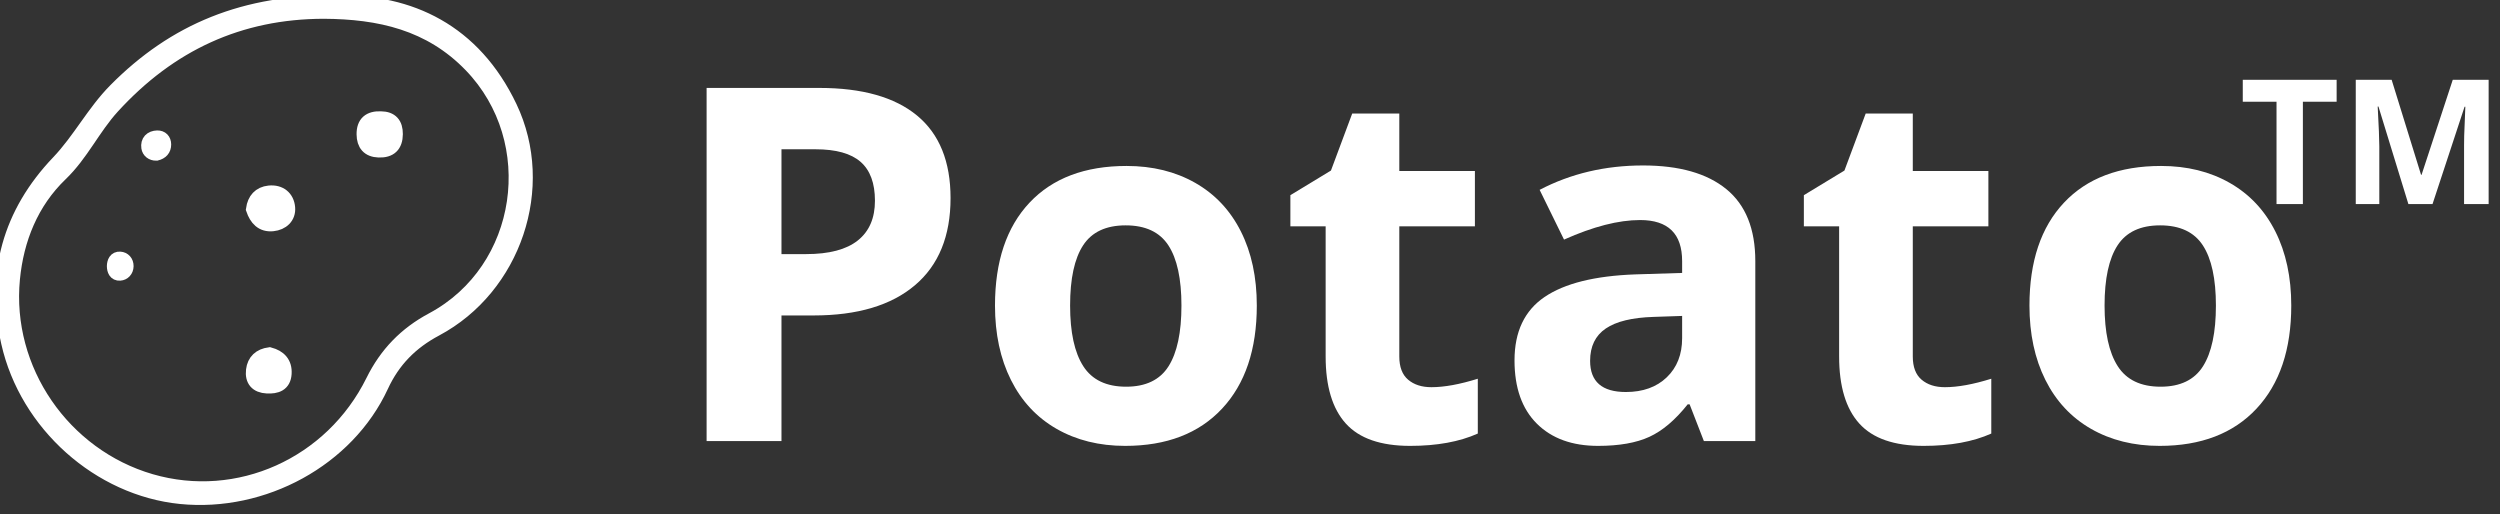 <?xml version="1.0" encoding="utf-8"?>
<!-- Generator: Adobe Illustrator 16.0.0, SVG Export Plug-In . SVG Version: 6.00 Build 0)  -->
<!DOCTYPE svg PUBLIC "-//W3C//DTD SVG 1.1//EN" "http://www.w3.org/Graphics/SVG/1.1/DTD/svg11.dtd">
<svg version="1.1" id="Layer_1" xmlns="http://www.w3.org/2000/svg" xmlns:xlink="http://www.w3.org/1999/xlink" x="0px" y="0px"
	 width="535.736px" height="110.25px" viewBox="0 0 535.736 110.25" enable-background="new 0 0 535.736 110.25"
	 xml:space="preserve">
<rect x="0" y="0" width="535.736" height="110.25" fill="#333333" stroke="none"/>
<g>
	<path fill="#FFFFFF" stroke="#FFFFFF" stroke-width="3" stroke-miterlimit="10" d="M109.321,22.948
		C101.544,6.615,87.824,0.227,72.308,0.533C52.438,0.229,37.37,6.534,24.729,19.297c-4.698,4.742-7.684,10.669-12.249,15.451
		C2.047,45.677-1.573,58.684,1.742,73.402c3.954,17.563,19.536,31.359,36.966,33.105c17.722,1.775,35.755-8.019,43.043-23.781
		c2.553-5.522,6.381-9.349,11.635-12.147C110.204,61.618,117.49,40.111,109.321,22.948z M92.648,68.469
		c-5.729,3.063-9.877,7.336-12.769,13.187c-8.867,17.938-28.885,26.843-47.568,21.401C13.605,97.607,0.89,79.282,2.773,59.768
		c0.819-8.502,3.979-16.415,10.252-22.438c4.473-4.292,6.981-9.9,11.115-14.427C36.373,9.505,51.277,2.552,69.402,2.523
		C81.286,2.6,92.127,4.958,100.875,14.012C116.555,30.242,112.576,57.82,92.648,68.469z"/>
	<path fill="#FFFFFF" stroke="#FFFFFF" stroke-width="3" stroke-miterlimit="10" d="M81.607,25.353
		c2.242,0.022,3.238,1.21,3.222,3.393c-0.021,2.446-1.257,3.596-3.671,3.508c-2.211-0.082-3.22-1.317-3.245-3.458
		C77.882,26.3,79.215,25.26,81.607,25.353z"/>
	<path fill="#FFFFFF" stroke="#FFFFFF" stroke-width="3" stroke-miterlimit="10" d="M54.208,44.834
		c0.292-2.073,1.44-3.36,3.446-3.573c2.312-0.246,3.905,1.051,4.095,3.244c0.172,2.013-1.276,3.34-3.296,3.548
		C56.139,48.291,54.901,46.859,54.208,44.834z"/>
	<path fill="#FFFFFF" stroke="#FFFFFF" stroke-width="3" stroke-miterlimit="10" d="M57.757,75.914
		c2.121,0.575,3.379,1.872,3.237,4.156c-0.146,2.347-1.782,2.847-3.77,2.75c-2.216-0.106-3.263-1.338-3.008-3.491
		C54.458,77.33,55.707,76.195,57.757,75.914z"/>
	<path fill="#FFFFFF" stroke="#FFFFFF" stroke-width="3" stroke-miterlimit="10" d="M33.51,32.933
		c-0.938,0.021-1.616-0.536-1.73-1.327c-0.19-1.317,0.596-2.11,1.917-2.152c0.914-0.028,1.476,0.565,1.487,1.481
		C35.198,32.036,34.552,32.672,33.51,32.933z"/>
	<path fill="#FFFFFF" stroke="#FFFFFF" stroke-width="3" stroke-miterlimit="10" d="M24.401,57.025
		c0.029-0.879,0.355-1.667,1.315-1.604c0.827,0.054,1.423,0.682,1.411,1.616c-0.016,0.928-0.646,1.56-1.445,1.61
		C24.731,58.713,24.412,57.9,24.401,57.025z"/>
</g>
<g enable-background="new    ">
	<path fill="#FFFFFF" d="M203.698,42.445c0,8.144-2.545,14.372-7.634,18.685c-5.09,4.313-12.327,6.47-21.712,6.47h-6.884v26.914
		h-16.045v-75.67h24.171c9.178,0,16.157,1.976,20.936,5.926C201.308,28.722,203.698,34.613,203.698,42.445z M167.467,54.453h5.279
		c4.934,0,8.626-0.975,11.076-2.924c2.45-1.949,3.675-4.788,3.675-8.515c0-3.761-1.027-6.538-3.08-8.333
		c-2.053-1.794-5.271-2.691-9.653-2.691h-7.298V54.453z"/>
	<path fill="#FFFFFF" d="M269.326,65.478c0,9.42-2.484,16.787-7.453,22.101c-4.969,5.314-11.887,7.971-20.755,7.971
		c-5.556,0-10.455-1.217-14.699-3.648c-4.244-2.434-7.505-5.927-9.782-10.481s-3.416-9.868-3.416-15.941
		c0-9.454,2.467-16.804,7.401-22.049c4.934-5.244,11.87-7.867,20.807-7.867c5.555,0,10.455,1.208,14.699,3.623
		c4.244,2.416,7.505,5.884,9.782,10.403C268.188,54.108,269.326,59.405,269.326,65.478z M229.318,65.478
		c0,5.729,0.94,10.059,2.821,12.991c1.88,2.934,4.943,4.399,9.187,4.399c4.209,0,7.237-1.457,9.083-4.374
		c1.846-2.915,2.769-7.254,2.769-13.017c0-5.728-0.932-10.023-2.795-12.888c-1.863-2.863-4.917-4.296-9.161-4.296
		c-4.21,0-7.246,1.423-9.109,4.271C230.249,55.41,229.318,59.716,229.318,65.478z"/>
	<path fill="#FFFFFF" d="M306.747,82.972c2.76,0,6.072-0.604,9.938-1.812v11.749c-3.934,1.76-8.765,2.64-14.492,2.64
		c-6.314,0-10.912-1.596-13.793-4.787c-2.882-3.191-4.322-7.979-4.322-14.363V48.501h-7.557v-6.677l8.695-5.279l4.555-12.215h10.093
		v12.318h16.2v11.853h-16.2v27.897c0,2.243,0.63,3.899,1.89,4.969C303.012,82.438,304.677,82.972,306.747,82.972z"/>
	<path fill="#FFFFFF" d="M365.13,94.514l-3.054-7.867h-0.414c-2.657,3.348-5.392,5.668-8.204,6.961
		c-2.813,1.295-6.479,1.941-10.998,1.941c-5.556,0-9.93-1.587-13.121-4.762c-3.191-3.174-4.787-7.694-4.787-13.561
		c0-6.142,2.148-10.67,6.443-13.586c4.297-2.916,10.774-4.529,19.436-4.84l10.041-0.311v-2.536c0-5.865-3.002-8.799-9.006-8.799
		c-4.624,0-10.059,1.397-16.304,4.192l-5.228-10.662c6.659-3.484,14.043-5.228,22.152-5.228c7.764,0,13.716,1.691,17.856,5.072
		c4.141,3.382,6.211,8.523,6.211,15.424v38.56H365.13z M360.472,67.703l-6.107,0.207c-4.59,0.139-8.006,0.967-10.248,2.484
		c-2.243,1.519-3.364,3.83-3.364,6.936c0,4.451,2.554,6.677,7.66,6.677c3.657,0,6.581-1.052,8.772-3.157
		c2.191-2.104,3.287-4.899,3.287-8.385V67.703z"/>
	<path fill="#FFFFFF" d="M416.784,82.972c2.76,0,6.072-0.604,9.938-1.812v11.749c-3.934,1.76-8.765,2.64-14.492,2.64
		c-6.314,0-10.912-1.596-13.793-4.787c-2.882-3.191-4.322-7.979-4.322-14.363V48.501h-7.557v-6.677l8.695-5.279l4.555-12.215h10.093
		v12.318h16.2v11.853h-16.2v27.897c0,2.243,0.63,3.899,1.89,4.969C413.049,82.438,414.714,82.972,416.784,82.972z"/>
	<path fill="#FFFFFF" d="M491.005,65.478c0,9.42-2.484,16.787-7.453,22.101c-4.969,5.314-11.888,7.971-20.755,7.971
		c-5.556,0-10.455-1.217-14.699-3.648c-4.244-2.434-7.505-5.927-9.782-10.481s-3.416-9.868-3.416-15.941
		c0-9.454,2.467-16.804,7.401-22.049c4.934-5.244,11.869-7.867,20.807-7.867c5.555,0,10.455,1.208,14.699,3.623
		c4.244,2.416,7.505,5.884,9.782,10.403C489.866,54.108,491.005,59.405,491.005,65.478z M450.996,65.478
		c0,5.729,0.939,10.059,2.821,12.991c1.88,2.934,4.942,4.399,9.187,4.399c4.209,0,7.237-1.457,9.083-4.374
		c1.846-2.915,2.77-7.254,2.77-13.017c0-5.728-0.932-10.023-2.795-12.888c-1.863-2.863-4.917-4.296-9.161-4.296
		c-4.21,0-7.246,1.423-9.109,4.271C451.928,55.41,450.996,59.716,450.996,65.478z"/>
</g>
<g enable-background="new    ">
	<path fill="#FFFFFF" d="M493.494,43.731h-5.648V21.796h-7.232v-4.7h20.113v4.7h-7.232V43.731z"/>
	<path fill="#FFFFFF" d="M516.104,43.731l-6.413-20.896h-0.164c0.23,4.251,0.346,7.087,0.346,8.508v12.389h-5.046V17.096h7.688
		l6.304,20.369h0.108l6.687-20.369h7.688v26.636h-5.266V31.124c0-0.595,0.01-1.281,0.027-2.059c0.019-0.777,0.101-2.842,0.246-6.194
		h-0.164l-6.868,20.86H516.104z"/>
</g>
</svg>
